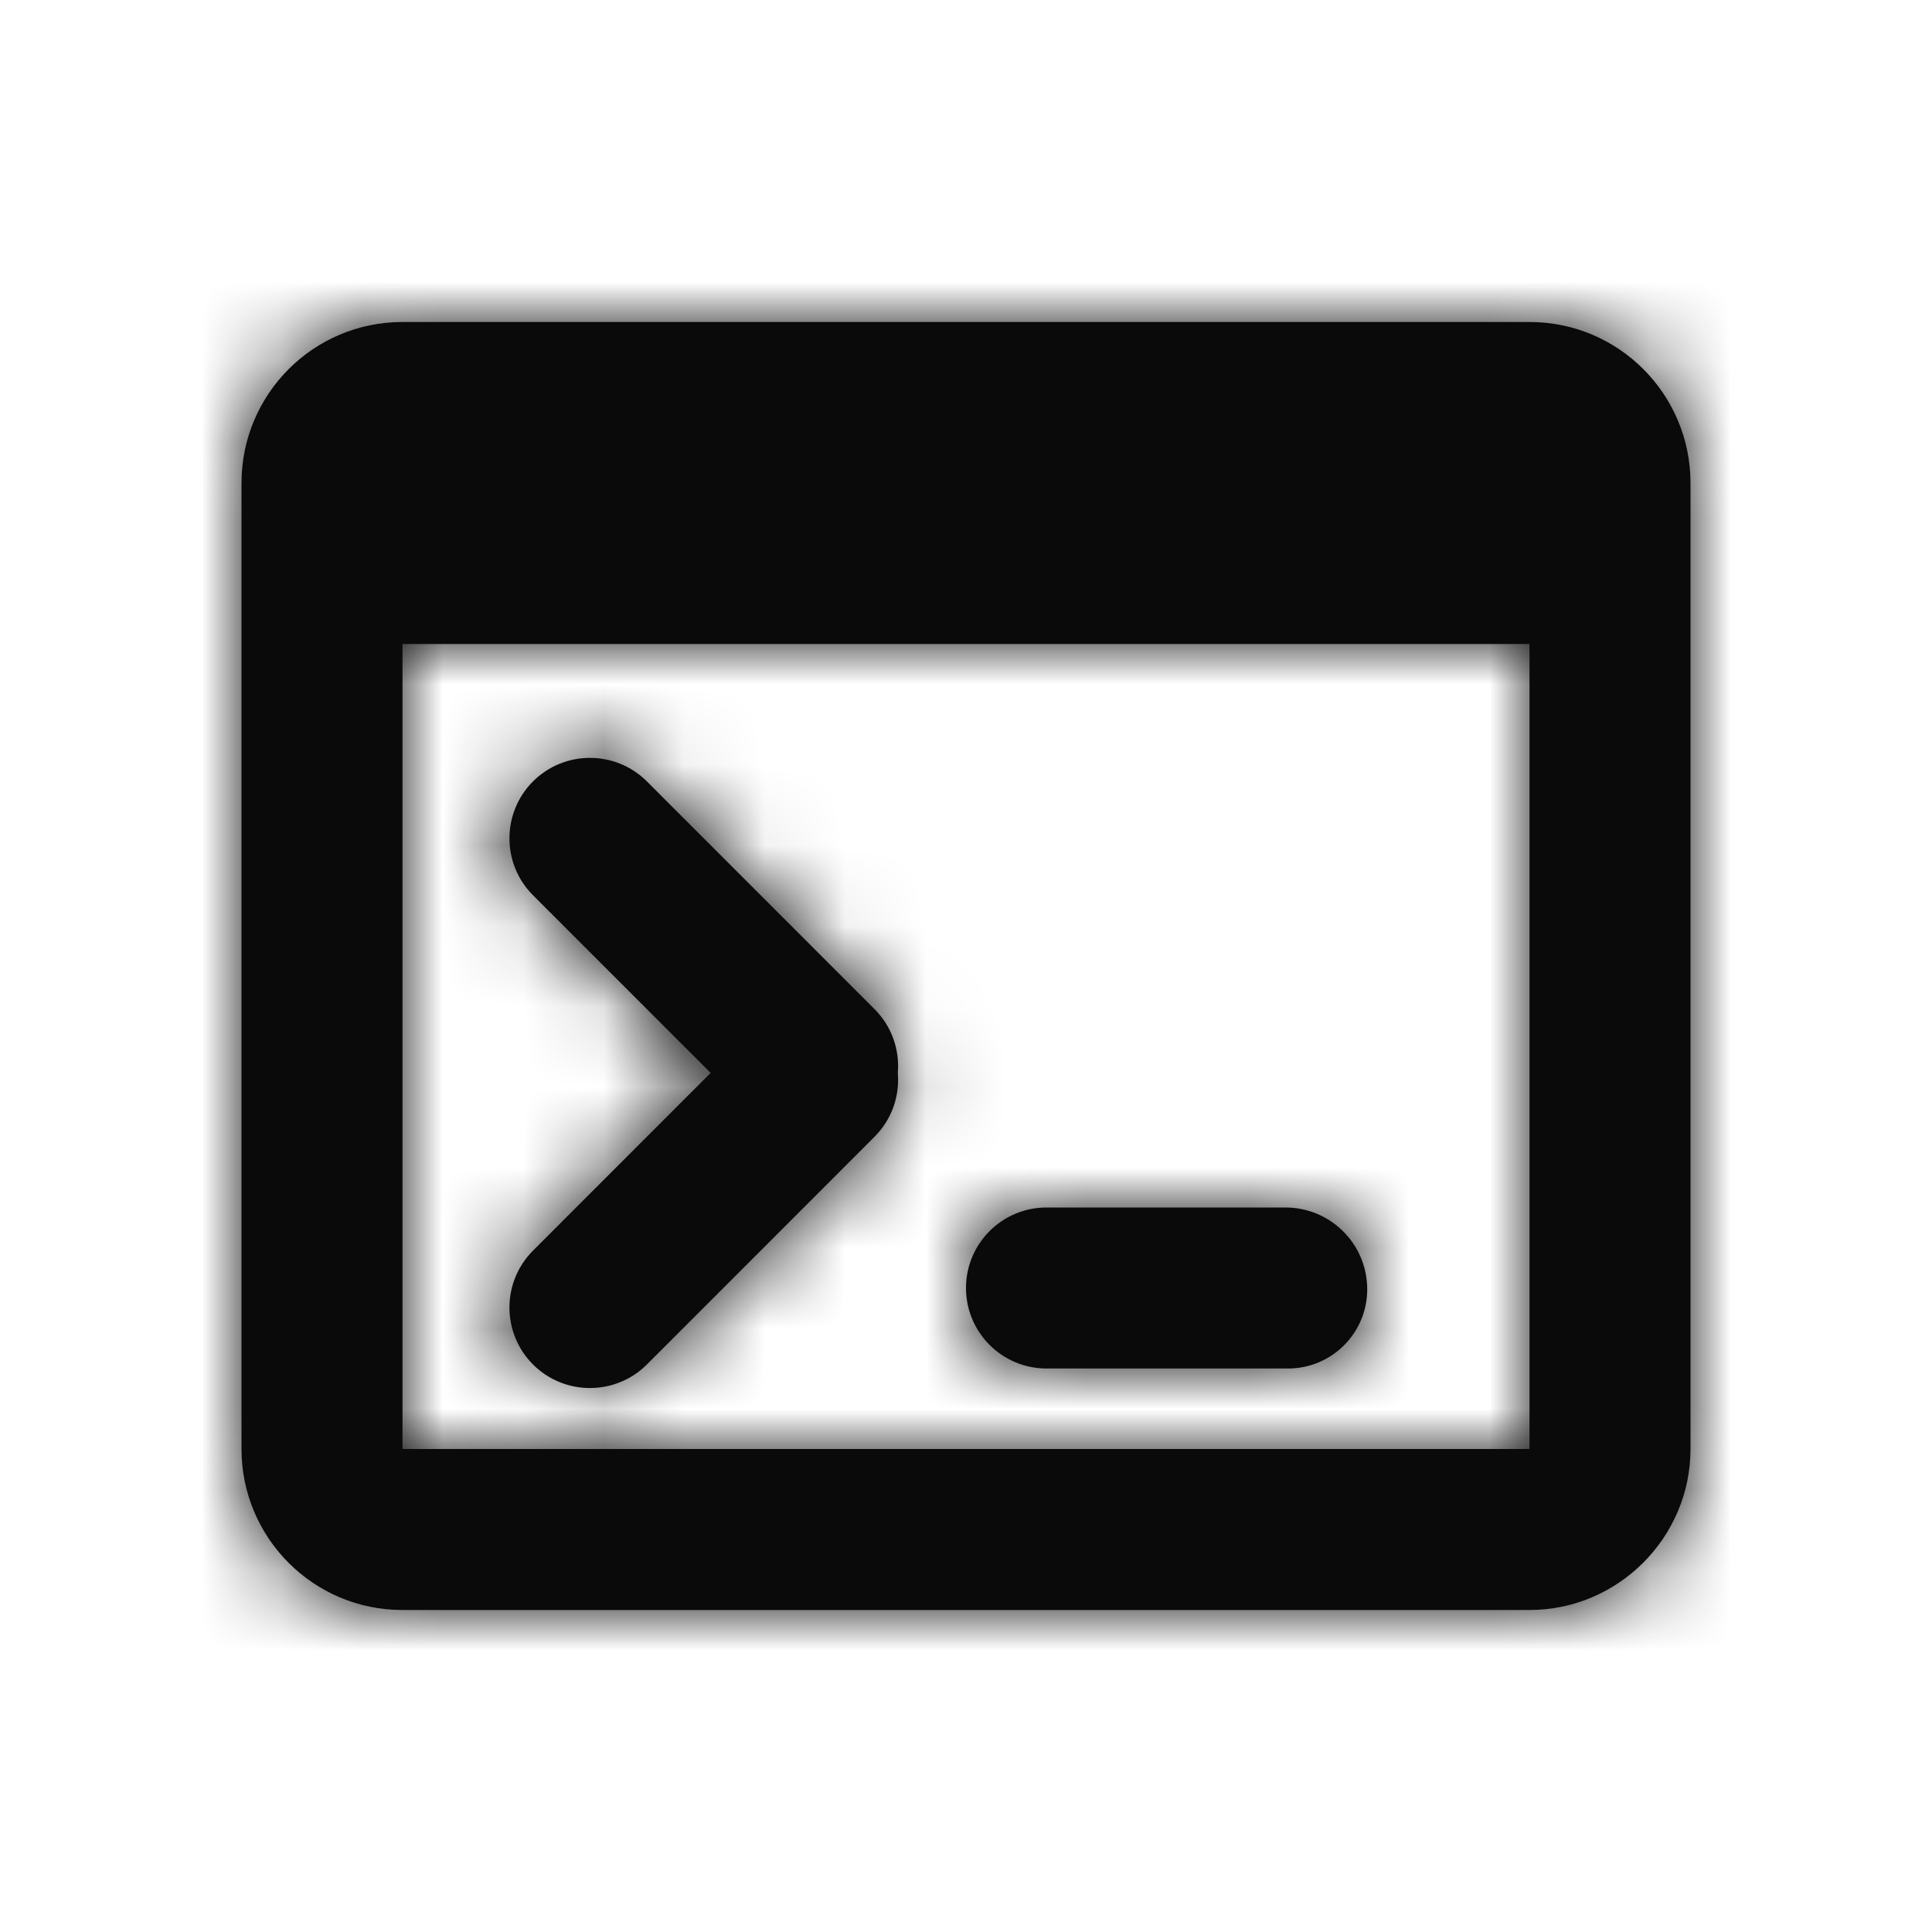 <svg xmlns="http://www.w3.org/2000/svg" xmlns:xlink="http://www.w3.org/1999/xlink" width="24" height="24" viewBox="0 0 24 24">
  <defs>
    <path id="background-scripts-a" d="M19,4 L5,4 C3.89,4 3,4.9 3,6 L3,18 C3,19.1 3.89,20 5,20 L19,20 C20.1,20 21,19.1 21,18 L21,6 C21,4.9 20.11,4 19,4 Z M19,18 L5,18 L5,8 L19,8 L19,18 Z M16,17 C16.005,17 16.01,17 16.016,17 C16.559,16.991 16.993,16.544 16.984,16 C16.975,15.445 16.523,15 15.968,15 L13,15 C12.448,15 12,15.448 12,16 C12,16.552 12.448,17 13,17 L16,17 Z M8.828,13.328 L6.621,15.536 C6.231,15.926 6.231,16.559 6.621,16.95 C7.012,17.34 7.645,17.34 8.036,16.95 L10.864,14.121 C11.081,13.904 11.177,13.612 11.153,13.328 C11.177,13.045 11.081,12.753 10.864,12.536 L8.036,9.707 C7.645,9.317 7.012,9.317 6.621,9.707 C6.231,10.098 6.231,10.731 6.621,11.121 L8.828,13.328 Z"/>
  </defs>
  <g fill="none" fill-rule="evenodd">
    <mask id="background-scripts-b" fill="#fff">
      <use xlink:href="#background-scripts-a"/>
    </mask>
    <use fill="#0a0a0a" fill-rule="nonzero" xlink:href="#background-scripts-a"/>
    <g fill="#0a0a0a" fill-rule="nonzero" mask="url(#background-scripts-b)">
      <rect width="24" height="24"/>
    </g>
  </g>
</svg>
